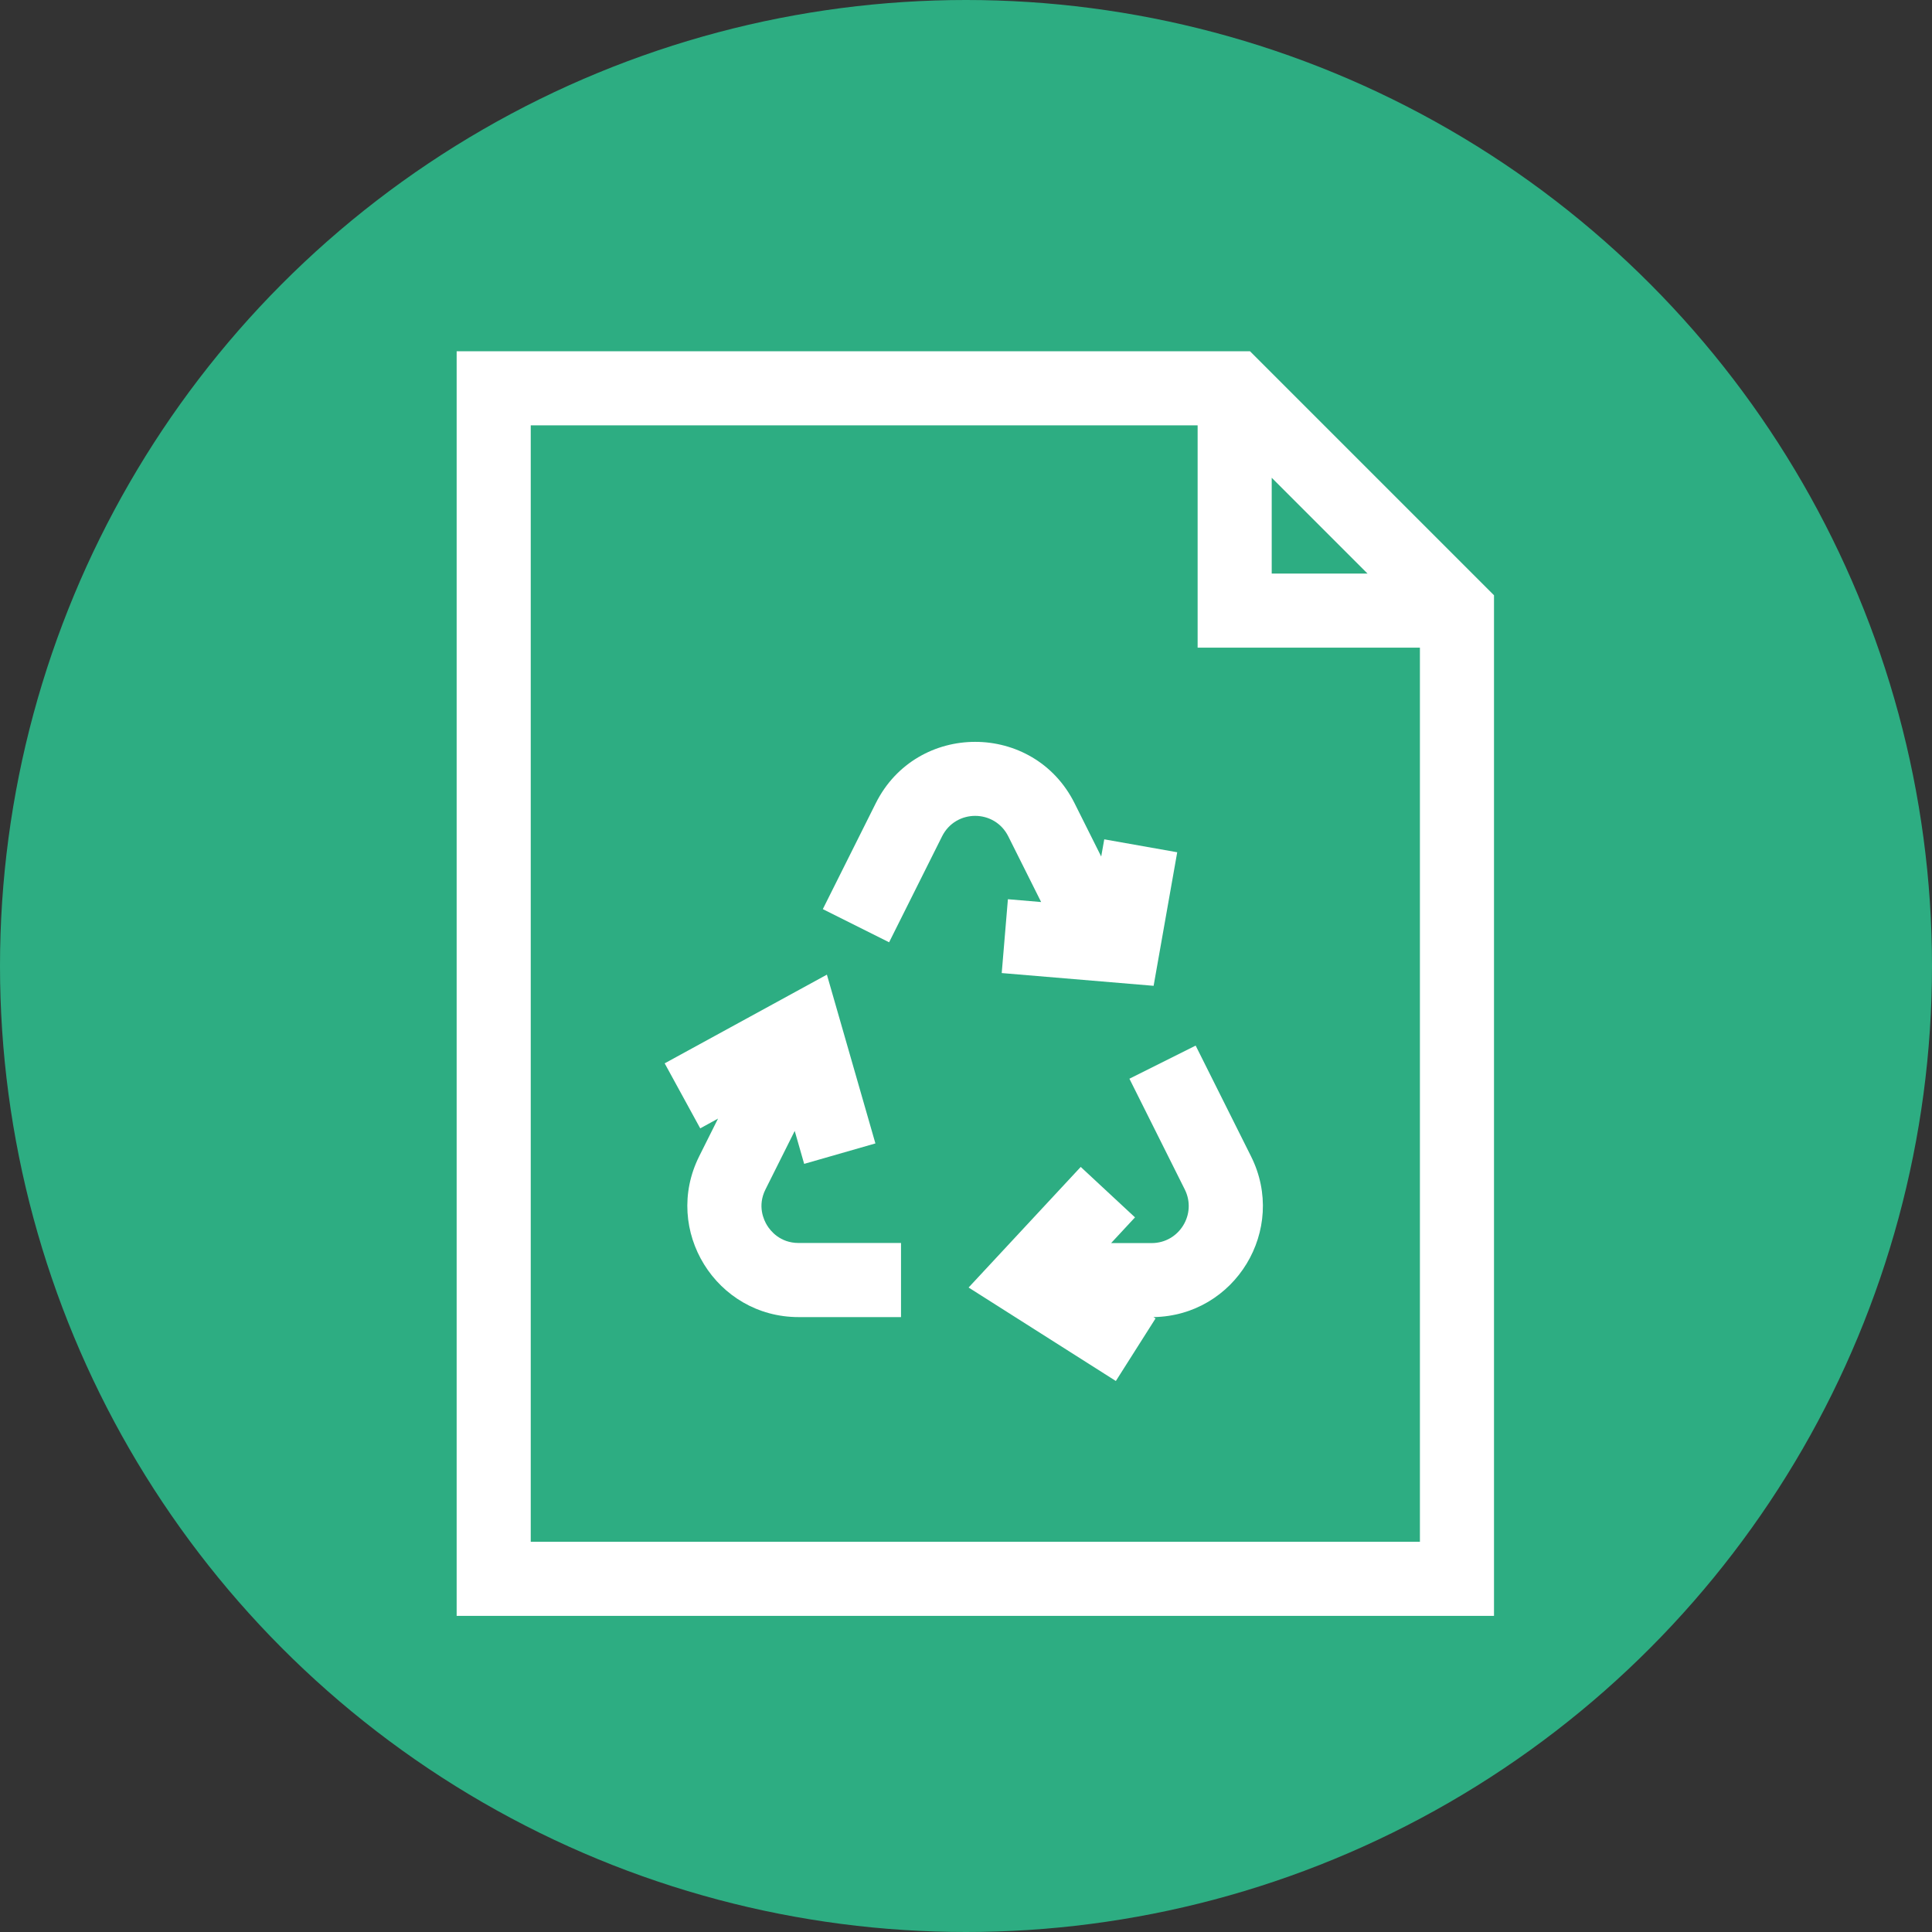 <svg width="55" height="55" viewBox="0 0 55 55" fill="none" xmlns="http://www.w3.org/2000/svg">
<rect x="0" y="0" width="55" height="55" fill="#333333" stroke="none"/>
<circle cx="27.5" cy="27.5" r="27.5" fill="#2DAD82"/>
<path d="M31.436 23.894L31.349 24.383L30.591 22.867C29.426 20.536 26.096 20.537 24.931 22.867L23.424 25.881L25.311 26.825L26.818 23.81C27.207 23.032 28.314 23.031 28.704 23.81L29.639 25.679L28.693 25.599L28.517 27.701L32.841 28.064L33.513 24.262L31.436 23.894Z" fill="white"/>
<path d="M35.614 32.918L34.038 29.766L32.152 30.709L33.728 33.861C34.079 34.563 33.569 35.388 32.785 35.388H31.631L32.311 34.656L30.766 33.22L27.574 36.653L31.766 39.314L32.896 37.533L32.836 37.495C35.166 37.458 36.656 35.001 35.614 32.918Z" fill="white"/>
<path d="M22.735 35.385C22.204 35.385 21.931 35.036 21.838 34.885C21.745 34.735 21.554 34.334 21.792 33.859L22.624 32.195L22.893 33.133L24.921 32.551L23.54 27.746L18.922 30.271L19.934 32.122L20.441 31.844L19.905 32.916C18.852 35.021 20.385 37.495 22.735 37.495H25.65V35.385H22.735Z" fill="white"/>
<path d="M35.585 10H13V46H42.531V16.946L35.585 10ZM36.203 13.601L38.93 16.328H36.203V13.601ZM40.422 43.891H15.109V12.109H34.094V18.438H40.422V43.891Z" fill="white"/>
</svg>
